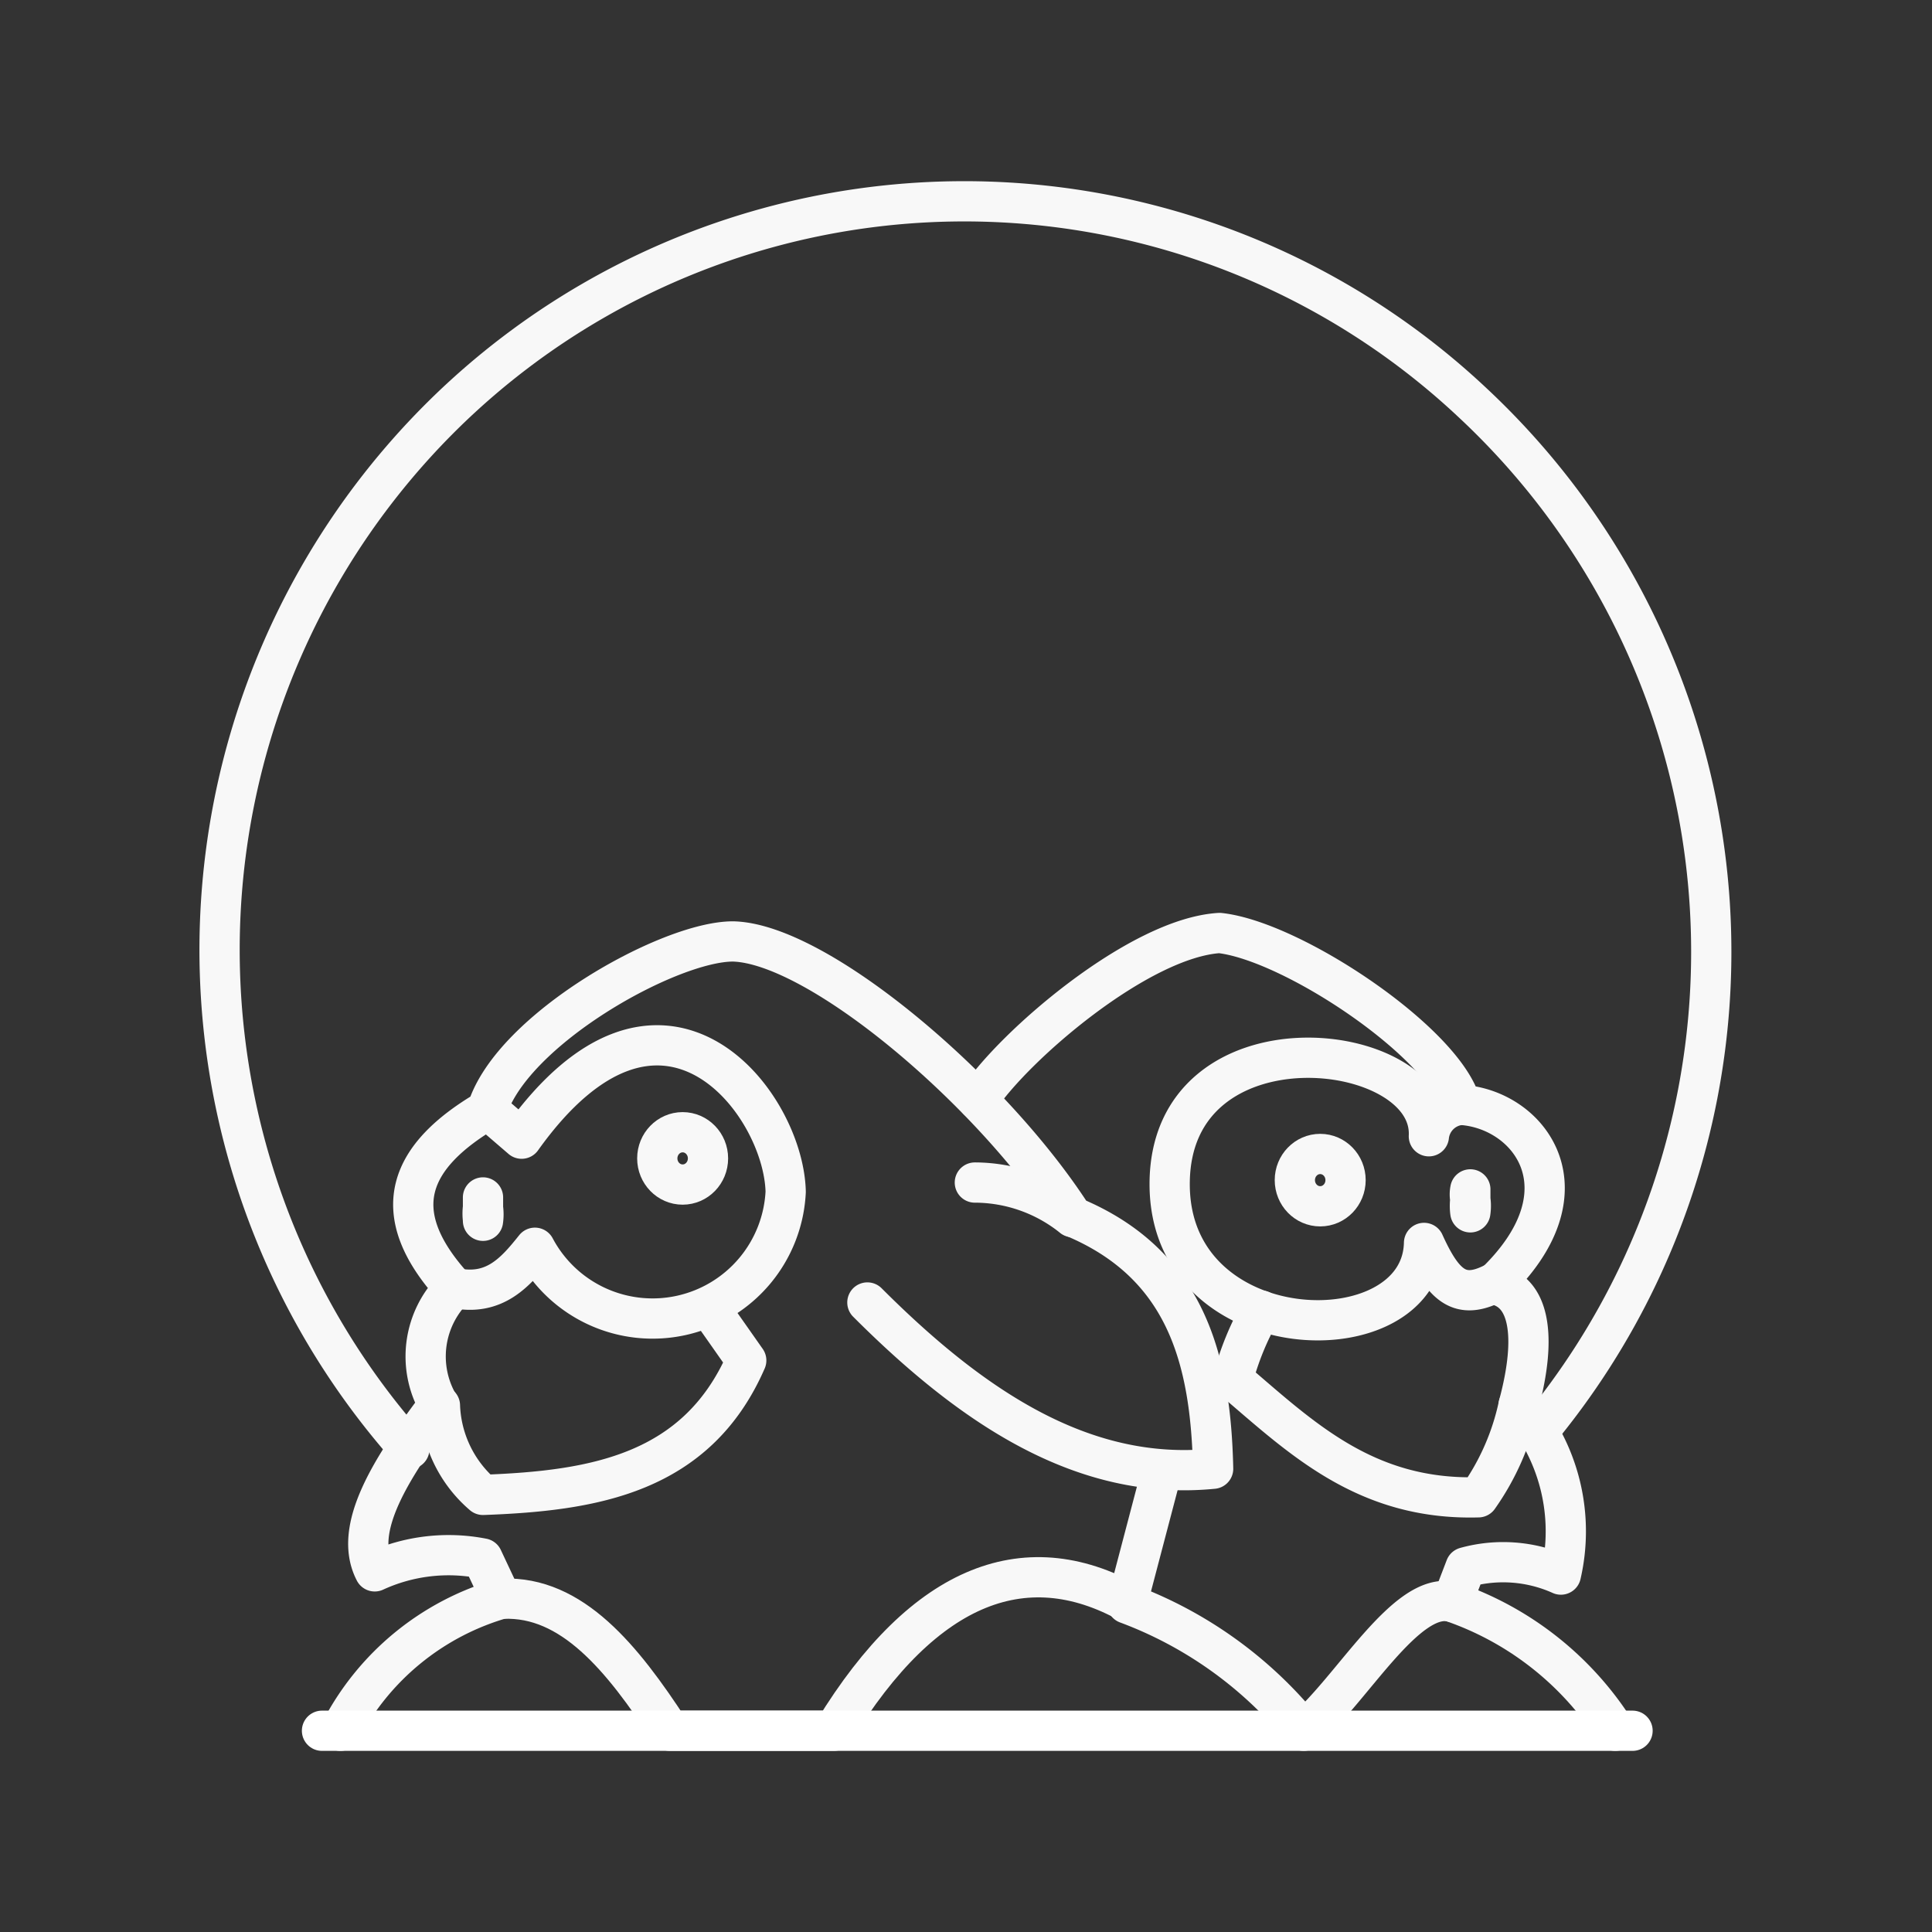 <?xml version="1.0" encoding="UTF-8"?>
<svg viewBox="0 0 48 48" xmlns="http://www.w3.org/2000/svg">
    <rect x="0" y="0" width="48" height="48" fill="#333333" stroke="none"/>
    <defs>
        <style>.a,.b{fill:none;stroke-linecap:round;stroke-linejoin:round;}.a{stroke:#f8f8f8;}.b{stroke:#fff;}</style>
    </defs>
    <path class="a" d="M8.46,43a6.56,6.56,0,0,1,4-3.28l-.47-1a4.39,4.39,0,0,0-2.68.32c-.55-1.06.4-2.56,1.59-4.14A2.38,2.38,0,0,1,11.29,32c-1.76-1.92-1.09-3.3.81-4.42.61-2,4.53-4.2,6.12-4.19,2.12.06,6.42,3.71,8.43,6.84,2.84,1.18,3.43,3.58,3.49,6.26-3.24.32-6-1.54-8.59-4.13"/>
    <path class="a" d="M26.65,30.24a3.89,3.89,0,0,0-2.43-.86"/>
    <path class="a" d="M28.87,36.53,28,39.84A10.22,10.22,0,0,1,32.39,43c1.19-1,2.55-3.49,3.69-3.2"/>
    <path class="a" d="M40.13,43a7.82,7.82,0,0,0-4.05-3.2l.33-.86a3.5,3.5,0,0,1,2.37.18,4.78,4.78,0,0,0-1.05-4.21c.47-1.75.26-2.85-.62-3,2.44-2.32.9-4.35-.81-4.46-.41-1.54-4.18-4.07-6-4.27-2,.12-5.12,2.81-6,4.15"/>
    <path class="a" d="M10.93,34.92A3.06,3.06,0,0,0,12,37.14c2.75-.1,5.31-.52,6.54-3.34l-.92-1.31"/>
    <path class="a" d="M28.19,39.9c-2.64-1.55-5.21-.6-7.47,3.1H16.64c-1.18-1.81-2.43-3.35-4.15-3.28"/>
    <path class="a" d="M37.73,34.91a6.17,6.17,0,0,1-1,2.29c-2.82.08-4.42-1.5-6.1-2.93a7,7,0,0,1,.7-1.71"/>
    <path class="a" d="M11.29,32c1,.21,1.52-.4,2-1a3.31,3.31,0,0,0,6.23-1.39c-.05-2.24-3.09-6.18-6.56-1.32l-.86-.74"/>
    <ellipse class="a" cx="16.96" cy="28.78" rx=".63" ry=".65"/>
    <ellipse class="a" cx="32.8" cy="29.32" rx=".63" ry=".65"/>
    <path class="a" d="m12 30.3a1.16 1.16 0 0 1 0-0.3v-0.25s0 0.11 0 0.26a1.12 1.12 0 0 1 0 0.32"/>
    <path class="a" d="M36.53,30.12a1.24,1.24,0,0,1,0-.32.62.62,0,0,1,0-.25s0,.11,0,.25a1.08,1.08,0,0,1,0,.32"/>
    <path class="a" d="M36.3,27.45a.88.88,0,0,0-.8.78c.12-2.44-6.44-3.15-6.44,1.19,0,4.15,6.26,4.29,6.32,1.46.48,1.06.89,1.43,1.73,1"/>
    <path class="a" d="M10.17,36A18.67,18.67,0,0,1,11,10.32,18.44,18.44,0,0,1,36.58,10a18.66,18.66,0,0,1,1.59,25.62"/>
    <path class="b" d="m8 43h32.56"/>
</svg>
